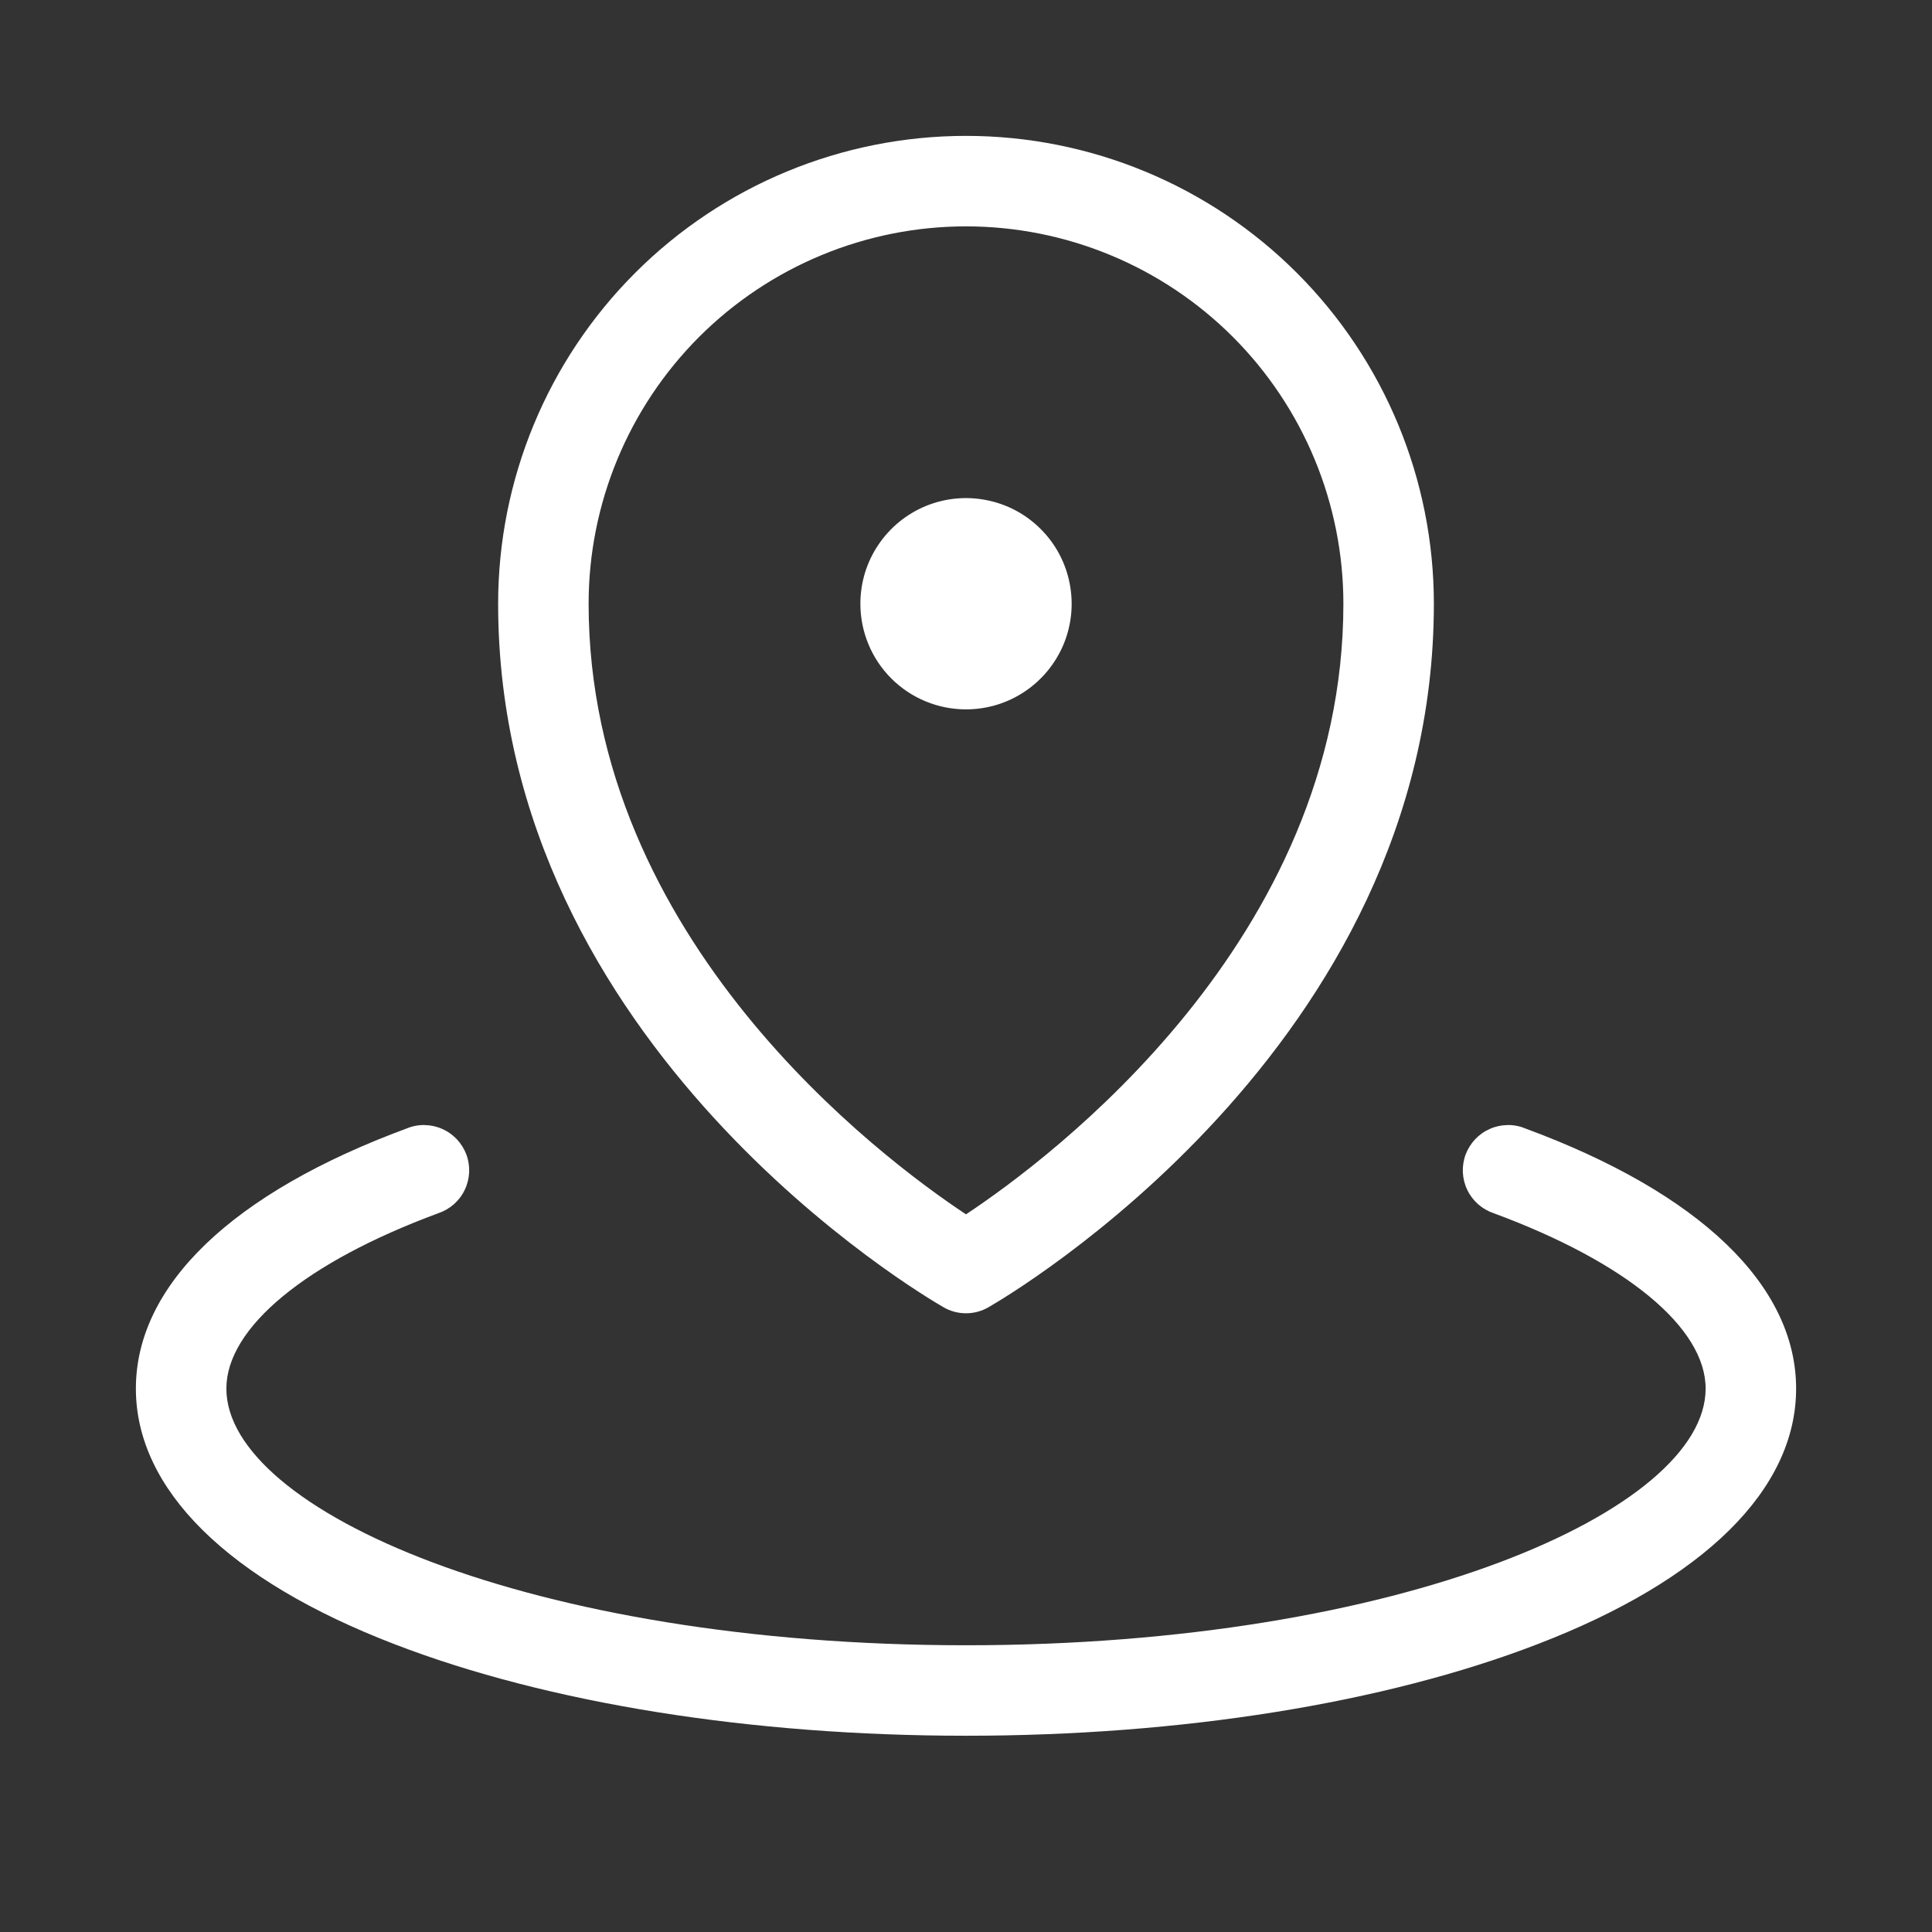 <svg width="24" height="24" viewBox="0 0 24 24" fill="none" xmlns="http://www.w3.org/2000/svg">
<rect x="0" y="0" width="24" height="24" fill="#333333" stroke="none"/>
<path d="M10.688 7.5C10.688 7.24 10.764 6.987 10.909 6.771C11.053 6.555 11.258 6.387 11.498 6.287C11.738 6.188 12.002 6.162 12.256 6.213C12.511 6.263 12.745 6.388 12.928 6.572C13.112 6.755 13.237 6.989 13.287 7.244C13.338 7.499 13.312 7.762 13.213 8.002C13.113 8.242 12.945 8.447 12.729 8.591C12.513 8.736 12.26 8.812 12 8.812C11.652 8.812 11.318 8.674 11.072 8.428C10.826 8.182 10.688 7.848 10.688 7.5ZM6.188 7.5C6.188 5.958 6.8 4.48 7.89 3.39C8.98 2.3 10.458 1.688 12 1.688C13.542 1.688 15.02 2.3 16.11 3.39C17.2 4.48 17.812 5.958 17.812 7.5C17.812 13.013 12.505 16.109 12.281 16.238C12.196 16.288 12.099 16.314 12 16.314C11.901 16.314 11.804 16.288 11.719 16.238C11.495 16.109 6.188 13.013 6.188 7.5ZM7.312 7.5C7.312 11.674 10.951 14.39 12 15.085C13.048 14.39 16.688 11.675 16.688 7.5C16.688 6.257 16.194 5.065 15.315 4.185C14.435 3.306 13.243 2.812 12 2.812C10.757 2.812 9.565 3.306 8.685 4.185C7.806 5.065 7.312 6.257 7.312 7.5ZM18.945 14.017C18.875 13.988 18.8 13.974 18.725 13.976C18.65 13.977 18.576 13.993 18.507 14.024C18.438 14.054 18.376 14.098 18.324 14.153C18.273 14.208 18.233 14.272 18.206 14.343C18.18 14.414 18.169 14.489 18.172 14.564C18.176 14.639 18.194 14.713 18.227 14.781C18.259 14.849 18.305 14.909 18.361 14.959C18.418 15.009 18.484 15.047 18.555 15.071C20.203 15.68 21.188 16.494 21.188 17.25C21.188 18.758 17.414 20.438 12 20.438C6.586 20.438 2.812 18.758 2.812 17.25C2.812 16.494 3.797 15.68 5.445 15.071C5.516 15.047 5.582 15.009 5.639 14.959C5.695 14.909 5.741 14.849 5.773 14.781C5.806 14.713 5.824 14.639 5.828 14.564C5.831 14.489 5.82 14.414 5.794 14.343C5.767 14.272 5.727 14.208 5.676 14.153C5.624 14.098 5.562 14.054 5.493 14.024C5.424 13.993 5.35 13.977 5.275 13.976C5.2 13.974 5.125 13.988 5.055 14.017C2.884 14.818 1.688 15.967 1.688 17.25C1.688 18.501 2.829 19.629 4.904 20.426C6.808 21.159 9.328 21.562 12 21.562C14.672 21.562 17.192 21.159 19.096 20.426C21.171 19.629 22.312 18.501 22.312 17.25C22.312 15.967 21.116 14.818 18.945 14.017Z" fill="white"/>
</svg>
